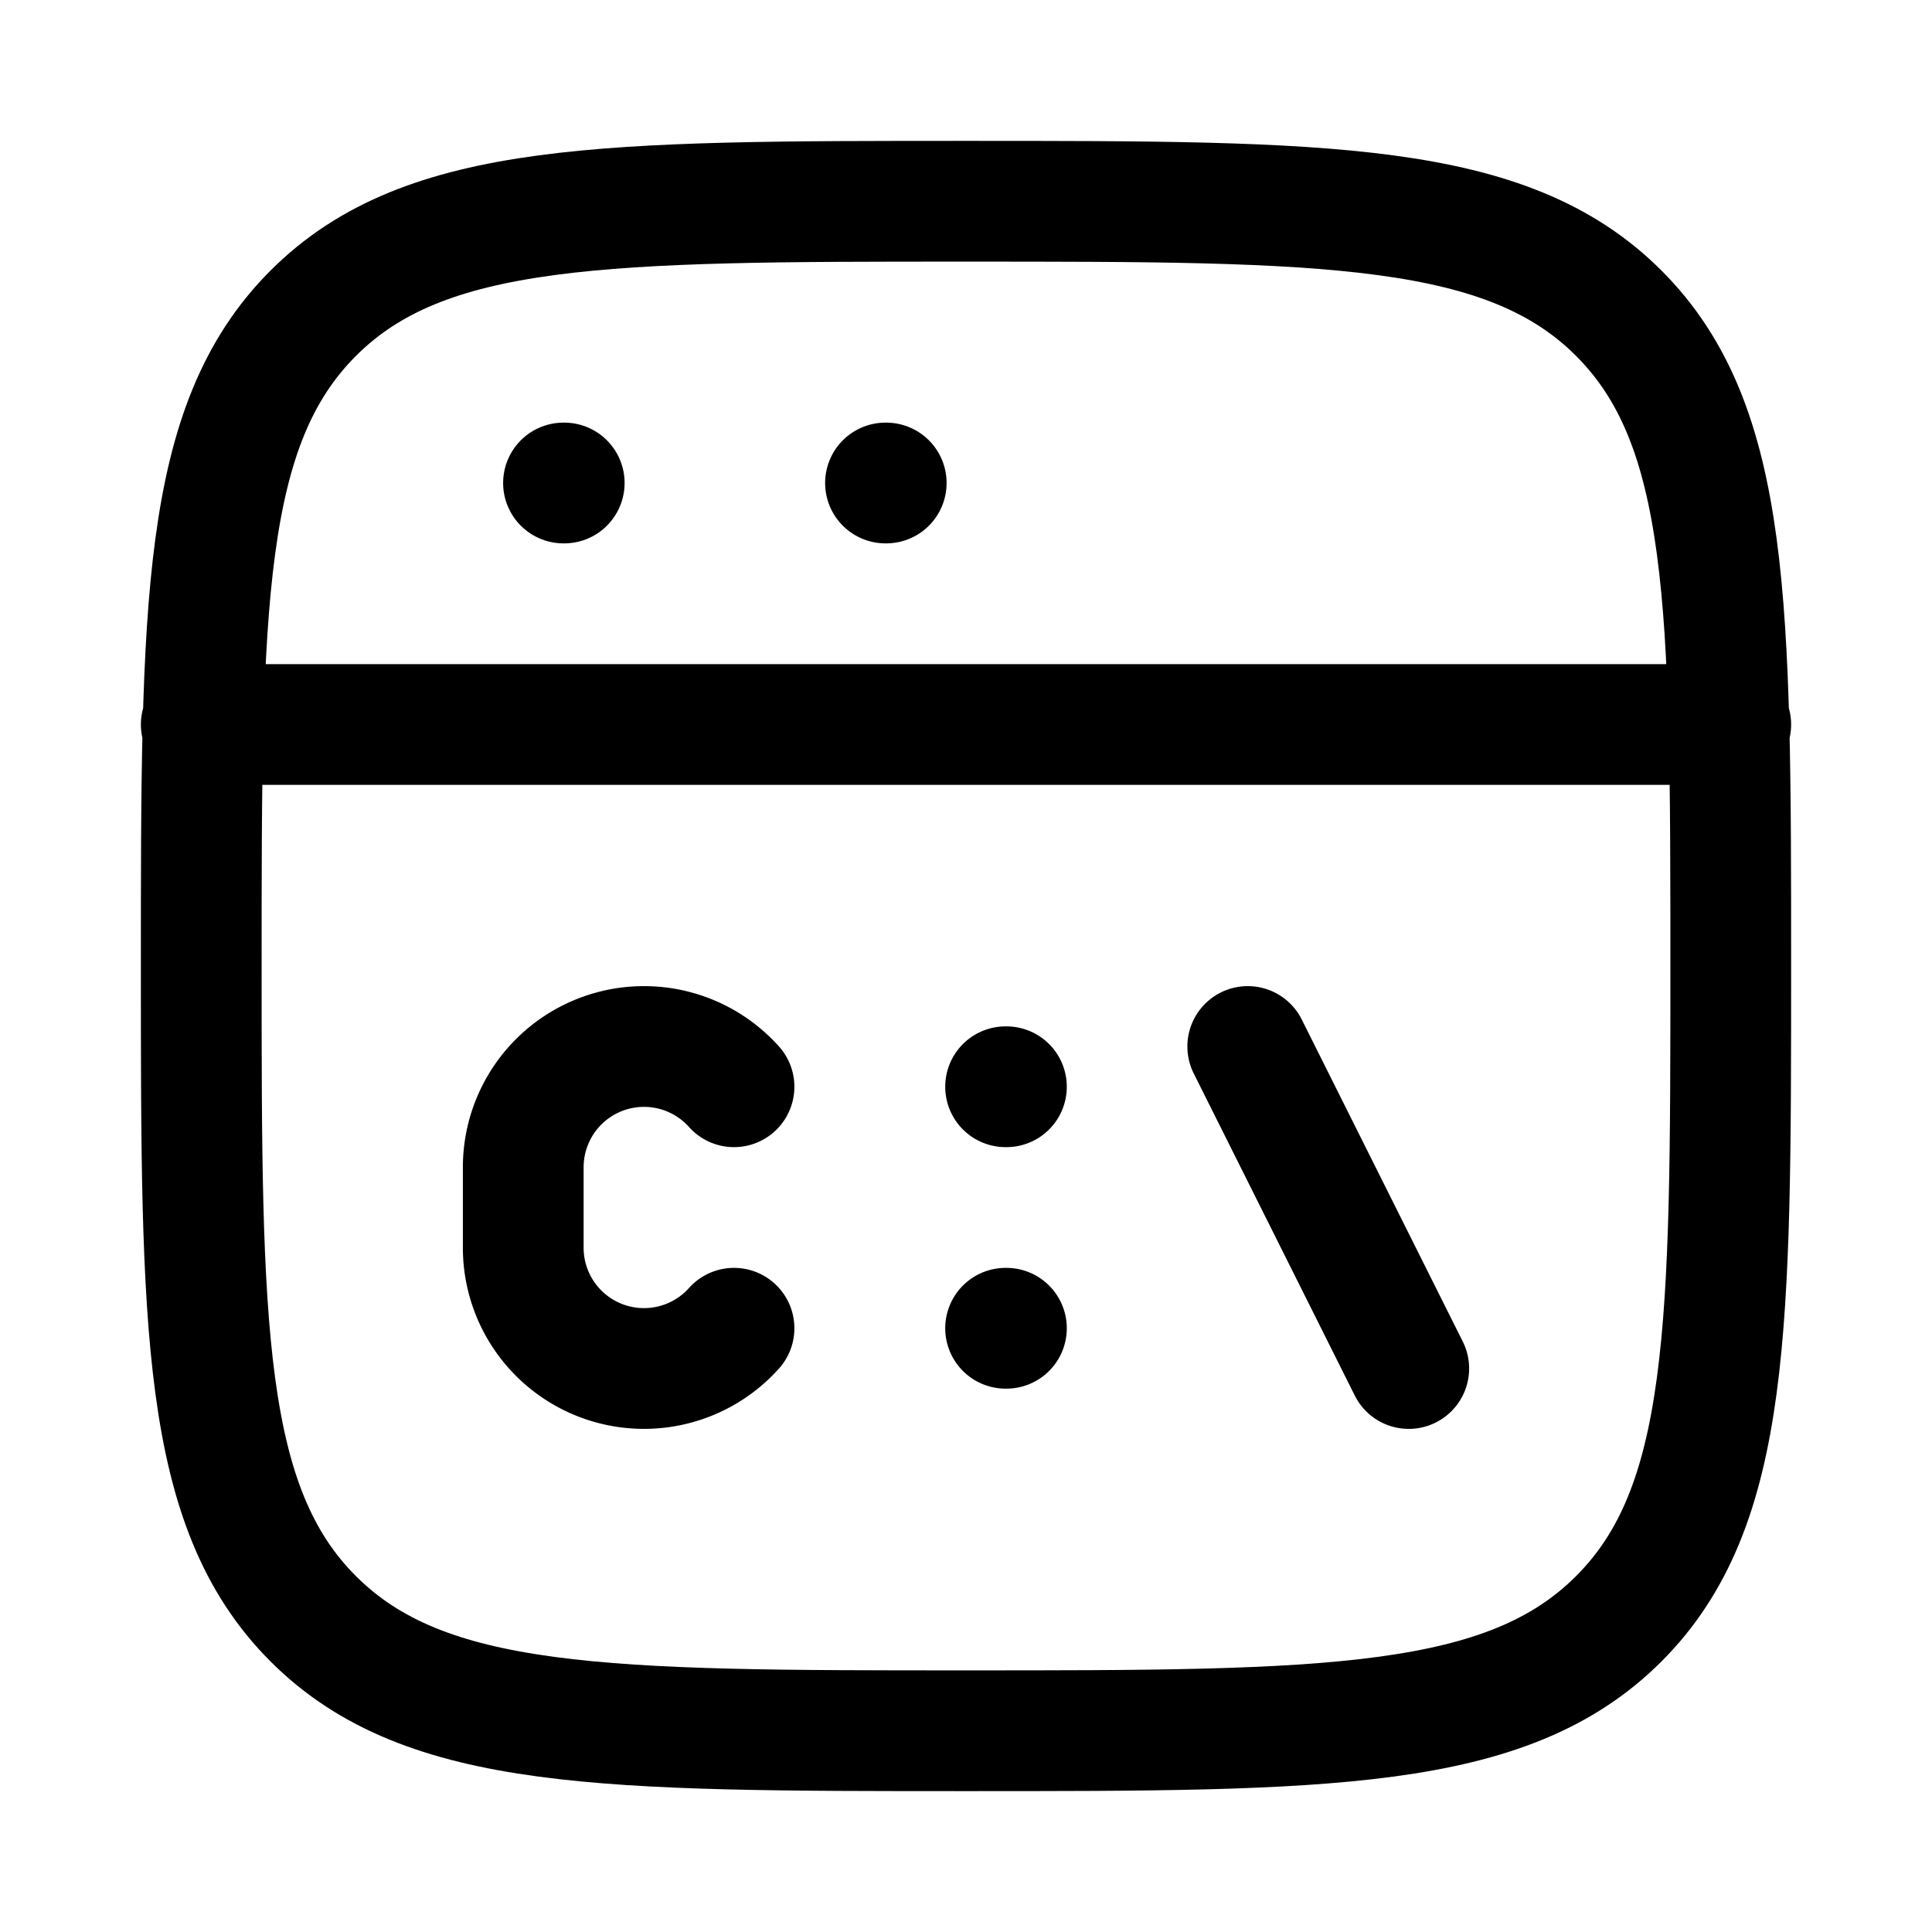 <svg xmlns="http://www.w3.org/2000/svg" width="3em" height="3em" viewBox="0 0 24 24"><g fill="none" stroke="currentColor" stroke-linecap="round" stroke-linejoin="round" stroke-width="1.5" color="currentColor"><path d="M2.5 12c0-4.478 0-6.718 1.391-8.109S7.521 2.5 12 2.5c4.478 0 6.718 0 8.109 1.391S21.5 7.521 21.5 12c0 4.478 0 6.718-1.391 8.109S16.479 21.5 12 21.5c-4.478 0-6.718 0-8.109-1.391S2.5 16.479 2.5 12m0-3h19M7 6h.009M11 6h.009"/><path d="M9.118 13.5a1.5 1.5 0 0 0-2.618 1v1a1.5 1.5 0 0 0 2.618 1M15.5 13l2 4m-5.008-3.5h.01m-.01 3h.01"/></g></svg>